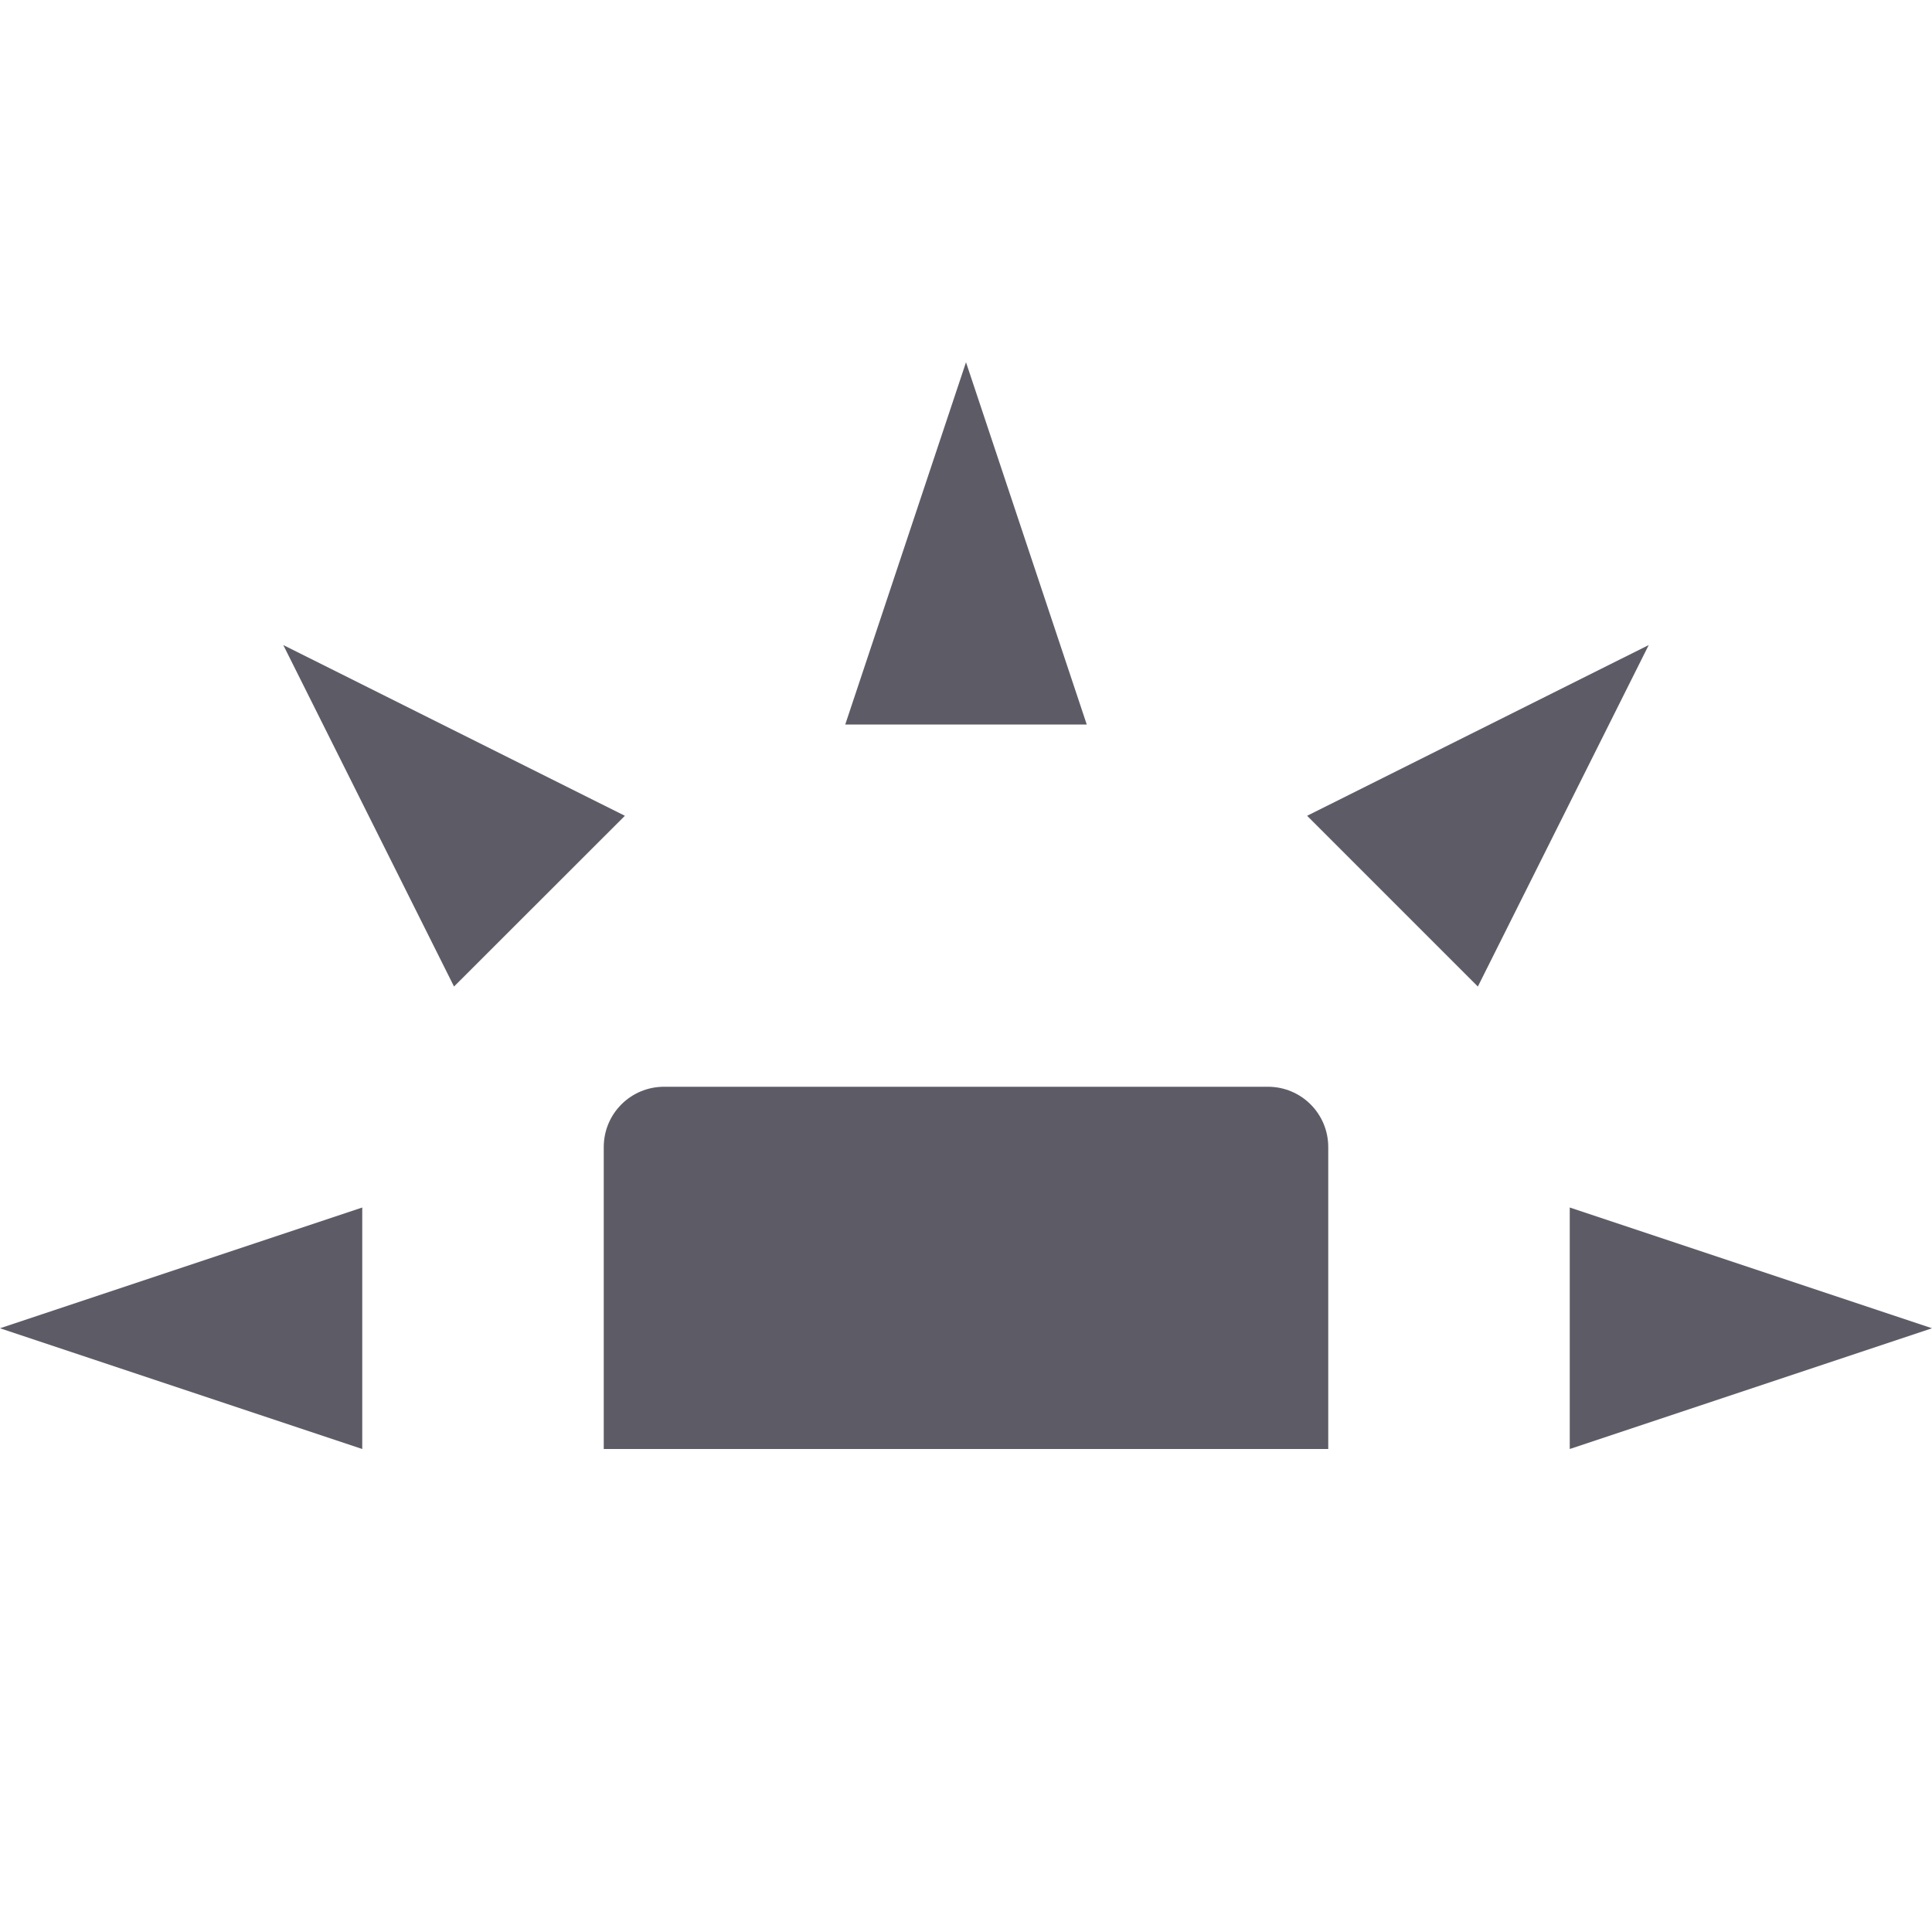 <svg xmlns="http://www.w3.org/2000/svg" width="16" height="16" version="1.1">
 <path style="fill:#5d5c66" d="M 5.5,9 C 5.223,9 5,9.223 5,9.5 V 12 H 11 V 9.5 C 11,9.223 10.777,9 10.5,9 Z"/>
 <path style="fill:#5d5c66" d="M 3,12 V 10 L 0,11 Z"/>
 <path style="fill:#5d5c66" d="M 7,6 H 9 L 8,3 Z"/>
 <path style="fill:#5d5c66" d="M 13,10 V 12 L 16,11 Z"/>
 <path style="fill:#5d5c66" d="M 10.825,6.756 12.239,8.17 13.654,5.342 Z"/>
 <path style="fill:#5d5c66" d="M 3.76,8.17 5.175,6.756 2.346,5.342 Z"/>
</svg>

